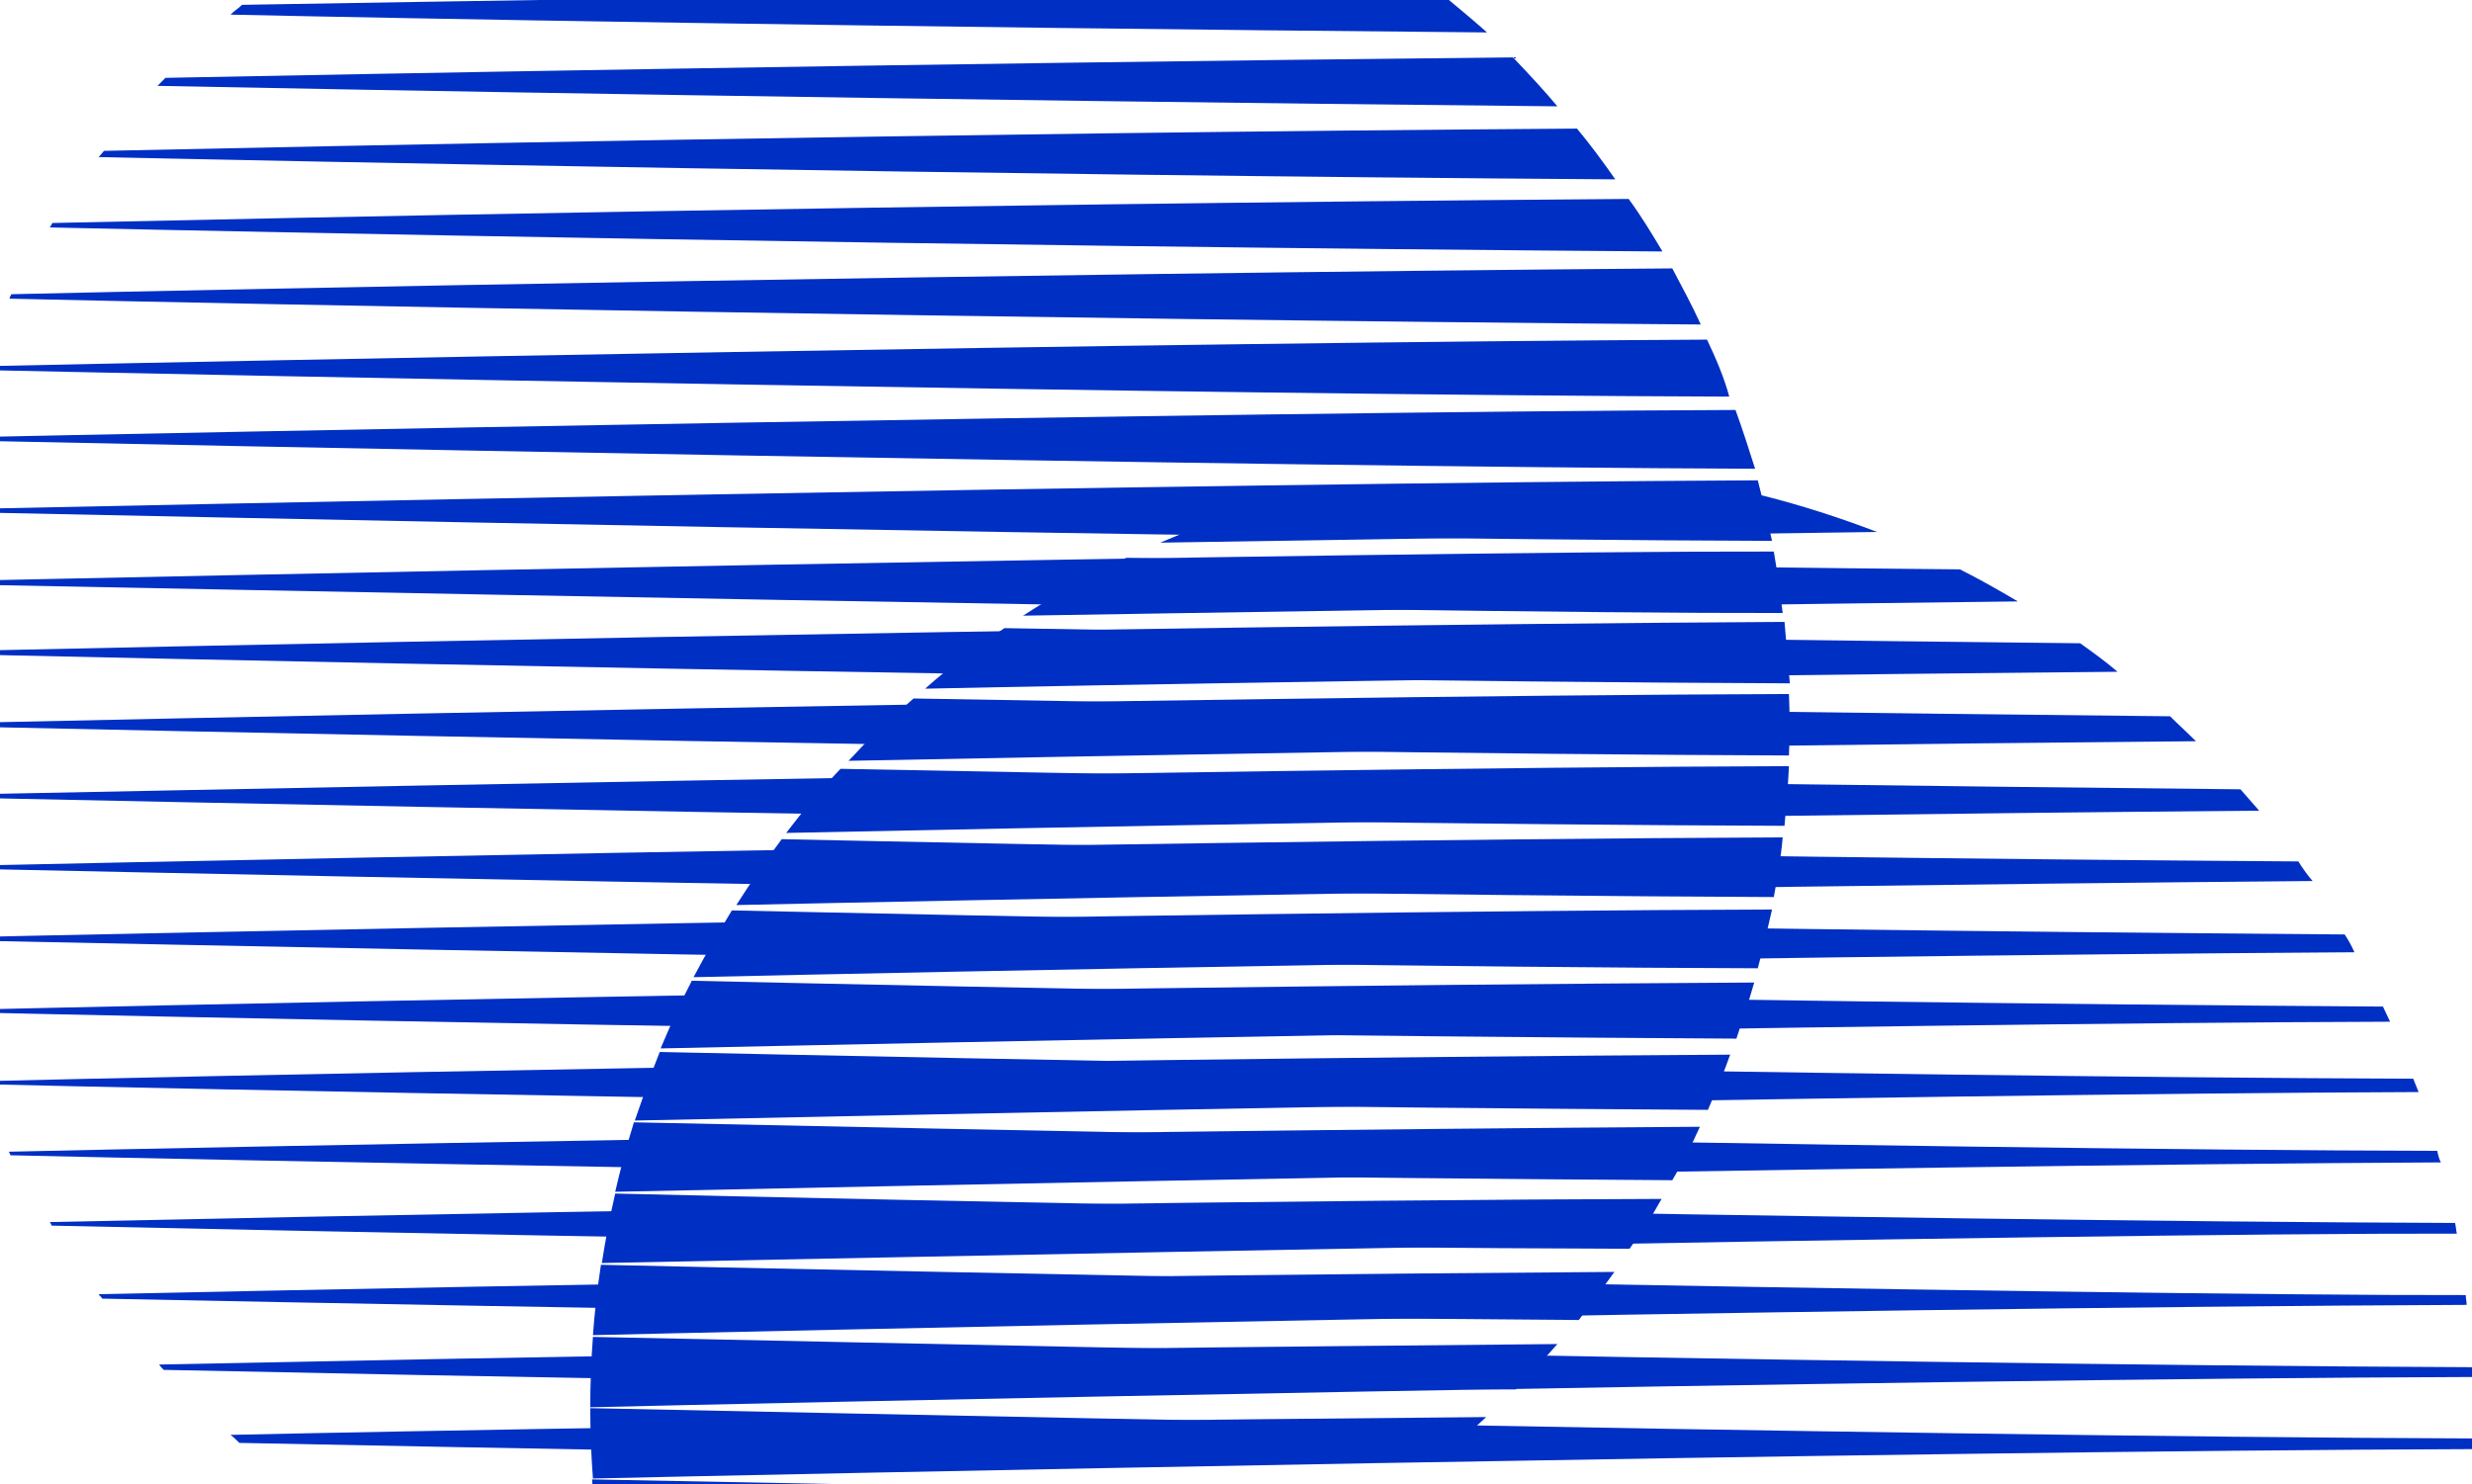 <svg width="1705" height="1024" viewBox="0 0 1705 1024" fill="none" xmlns="http://www.w3.org/2000/svg">
<path d="M1585.22 594.226C1132.53 591.155 682.911 581.941 539.18 578.87C528.124 593.612 517.682 608.967 507.854 624.323C649.128 621.252 1101.21 612.039 1595.05 607.739C1591.37 603.439 1588.3 599.14 1585.22 594.226Z" fill="#002FC4"/>
<path d="M1701.31 1040.78C1304.52 1038.93 514.61 1022.35 408.348 1020.51C409.576 1036.48 411.419 1053.06 413.876 1069.03C444.588 1068.42 1248.01 1050.6 1700.09 1048.76C1700.7 1046.3 1701.31 1043.85 1701.31 1040.78Z" fill="#002FC4"/>
<path d="M1681.04 793.852C1332.77 793.238 580.948 777.268 437.217 774.197C432.303 790.167 428.003 806.137 424.318 822.107C572.963 819.036 1295.92 803.68 1683.5 801.837C1682.27 799.38 1681.66 796.924 1681.04 793.852Z" fill="#002FC4"/>
<path d="M1617.16 644.593C1112.26 640.908 645.443 631.08 504.783 628.009C495.569 643.365 486.356 658.72 478.37 674.076C638.072 670.391 1158.33 659.949 1623.92 656.878C1622.08 652.578 1619.62 648.278 1617.16 644.593Z" fill="#002FC4"/>
<path d="M1705 943.112C1255.99 941.269 511.539 924.071 408.962 922.228C407.733 938.198 407.119 954.782 407.119 970.752C505.397 968.296 1308.82 951.097 1705 949.868C1705 947.411 1705 944.955 1705 943.112Z" fill="#002FC4"/>
<path d="M1434.74 443.738C1086.46 440.052 805.144 435.139 692.739 433.296C673.697 446.195 655.27 459.708 638.072 475.064C752.32 472.607 1061.89 467.079 1460.53 463.393C1451.93 456.023 1443.34 449.88 1434.74 443.738Z" fill="#002FC4"/>
<path d="M1700.7 893.359C1440.26 893.973 550.236 875.546 414.49 872.475C412.033 888.445 410.19 904.415 408.962 920.999C511.539 918.542 1252.31 901.958 1701.31 900.115C1701.31 897.658 1700.7 895.816 1700.7 893.359Z" fill="#002FC4"/>
<path d="M1351.81 392.756C1141.13 390.913 894.208 386.614 776.889 384.771C752.32 396.442 728.365 409.955 705.638 424.696C821.114 422.854 1077.25 418.554 1391.74 414.869C1378.23 406.884 1365.33 399.513 1351.81 392.756Z" fill="#002FC4"/>
<path d="M1215.45 341.775C1117.79 340.546 1000.47 338.703 915.092 337.475C875.781 346.074 837.084 358.359 800.23 374.329C912.635 372.486 1111.03 369.415 1294.69 366.958C1268.89 357.131 1242.48 348.531 1215.45 341.775Z" fill="#002FC4"/>
<path d="M1496.77 494.105C1071.11 489.806 740.649 483.663 630.087 481.82C619.031 491.648 607.974 501.476 597.532 511.918C593.233 516.218 589.547 520.517 585.248 524.817C711.78 522.36 1093.22 514.989 1514.59 511.304C1508.44 505.161 1502.3 499.633 1496.77 494.105Z" fill="#002FC4"/>
<path d="M1694.56 850.976C1693.94 848.519 1693.94 846.063 1693.33 843.606C1308.82 842.377 573.577 827.021 424.318 823.336C420.632 839.306 417.561 855.276 415.104 871.246C549.622 868.789 1425.52 850.362 1694.56 850.976Z" fill="#002FC4"/>
<path d="M1705 992.251C1313.12 991.022 504.783 973.209 407.119 971.367C407.119 987.337 407.733 1003.92 408.962 1019.89C515.225 1017.43 1309.43 1000.85 1705 999.622C1705 996.55 1705 994.708 1705 992.251Z" fill="#002FC4"/>
<path d="M1545.3 544.473C1102.43 540.173 702.567 532.802 579.719 530.345C566.206 544.473 553.922 559.214 542.251 574.57C686.597 571.499 1117.79 562.9 1558.2 559.214C1553.9 554.3 1549.6 549.387 1545.3 544.473Z" fill="#002FC4"/>
<path d="M1643.58 694.346C1172.46 691.275 637.458 680.219 477.142 676.533C469.157 691.889 462.4 707.245 455.644 723.215C627.016 719.53 1275.03 706.017 1648.49 704.788C1646.65 701.103 1645.42 698.032 1643.58 694.346Z" fill="#002FC4"/>
<path d="M1664.46 744.099C1292.23 742.871 627.016 729.358 455.03 725.672C448.887 741.028 443.359 756.998 437.831 772.968C580.948 769.897 1316.19 754.541 1668.15 753.313C1666.92 750.242 1665.69 747.17 1664.46 744.099Z" fill="#002FC4"/>
<path d="M165.11 995.322C593.847 1003.92 736.964 1005.15 991.258 1006.99C1002.93 997.778 1013.98 987.951 1025.04 977.509C592.618 981.194 271.987 987.336 158.968 989.793C161.425 991.636 163.267 993.479 165.11 995.322Z" fill="#002FC4"/>
<path d="M109.829 941.269C109.215 941.269 109.215 941.269 109.829 941.269C110.443 942.497 111.672 943.726 112.9 944.954C611.66 955.396 849.369 957.239 1045.31 958.467C1055.14 948.025 1064.97 937.583 1074.18 927.141C899.122 928.984 645.443 930.212 109.829 941.269Z" fill="#002FC4"/>
<path d="M1113.49 877.388C751.091 879.845 415.718 885.374 68.061 892.744C68.675 893.973 69.903 894.587 70.518 895.816C408.348 902.572 735.121 908.1 1088.92 910.557C1097.52 899.501 1105.51 888.445 1113.49 877.388Z" fill="#002FC4"/>
<path d="M1146.05 827.021C932.291 827.635 519.524 832.549 34.278 842.991C34.892 843.606 35.506 844.834 35.506 845.448C510.311 855.89 904.036 860.804 1123.93 861.418C1131.92 850.362 1139.29 839.306 1146.05 827.021Z" fill="#002FC4"/>
<path d="M1172.46 777.268C692.125 780.339 141.769 791.395 6.023 794.467C6.637 795.081 6.637 795.695 7.251 796.923C142.383 799.995 677.997 811.051 1153.42 814.122C1160.79 801.837 1166.93 789.553 1172.46 777.268Z" fill="#002FC4"/>
<path d="M1193.34 727.515C678.611 730.586 108.6 742.871 -16.09 745.942C-16.09 746.556 -15.475 747.171 -15.475 747.785C109.829 750.856 671.855 762.526 1177.99 765.598C1183.51 752.699 1189.04 739.8 1193.34 727.515Z" fill="#002FC4"/>
<path d="M1209.93 677.762C660.799 680.833 41.034 694.96 -33.903 696.803C-33.903 697.417 -33.903 697.417 -33.288 698.032C42.877 699.874 652.199 713.387 1197.64 716.459C1201.94 703.56 1206.24 690.661 1209.93 677.762Z" fill="#002FC4"/>
<path d="M1222.21 627.394C821.114 628.623 51.476 644.593 -46.801 647.05C-46.801 647.664 -46.801 647.664 -46.801 648.278C52.091 650.121 810.672 666.706 1212.38 667.934C1216.07 654.421 1219.14 640.908 1222.21 627.394Z" fill="#002FC4"/>
<path d="M1229.58 577.641C777.503 579.484 -25.917 597.297 -56.629 597.911V598.525C-24.075 599.14 771.361 616.952 1223.44 618.795C1225.9 605.282 1228.35 591.769 1229.58 577.641Z" fill="#002FC4"/>
<path d="M1233.88 528.502C838.313 529.731 44.105 546.929 -62.157 548.772V549.386C44.105 551.843 833.399 568.428 1230.81 569.656C1232.04 556.143 1233.27 542.016 1233.88 528.502Z" fill="#002FC4"/>
<path d="M1233.88 478.749C837.699 479.978 34.278 497.176 -64 499.633V500.248C34.278 502.705 842.613 519.903 1233.88 521.132C1234.5 507.004 1234.5 492.877 1233.88 478.749Z" fill="#002FC4"/>
<path d="M1230.81 428.996C781.189 431.453 40.42 447.423 -61.543 449.88V450.494C41.034 452.951 785.489 469.536 1234.5 471.379C1233.27 457.865 1232.04 443.738 1230.81 428.996Z" fill="#002FC4"/>
<path d="M1229.58 422.854C1227.74 408.726 1225.9 394.599 1223.44 380.471C955.018 379.857 78.503 398.284 -56.015 401.356C-56.015 401.97 -56.015 401.97 -56.015 402.584C79.117 405.041 969.145 423.468 1229.58 422.854Z" fill="#002FC4"/>
<path d="M1212.38 331.333C824.8 333.175 101.844 348.531 -46.801 351.602C-46.801 352.217 -46.801 352.217 -46.801 352.831C102.458 355.902 837.699 371.872 1222.21 373.101C1219.14 358.973 1216.07 345.46 1212.38 331.333Z" fill="#002FC4"/>
<path d="M1197.03 282.808C845.069 284.036 110.443 298.778 -32.674 301.849C-33.288 302.464 -33.288 303.078 -33.288 303.692C110.443 306.763 862.268 322.119 1210.54 323.348C1206.24 309.834 1201.94 296.321 1197.03 282.808Z" fill="#002FC4"/>
<path d="M1177.37 234.283C803.916 236.126 155.896 249.025 -15.475 252.71C-15.475 253.325 -16.09 253.939 -16.704 255.167C155.282 258.853 821.114 272.366 1192.73 273.594C1189.04 260.081 1183.51 247.182 1177.37 234.283Z" fill="#002FC4"/>
<path d="M1153.42 185.144C687.825 188.83 167.567 199.272 7.866 202.957C7.251 204.186 6.637 204.8 6.637 206.028C166.953 209.714 701.952 220.156 1173.07 223.841C1166.93 210.328 1160.17 198.043 1153.42 185.144Z" fill="#002FC4"/>
<path d="M1123.32 137.234C629.473 140.919 177.395 150.747 36.12 153.818C35.506 155.047 34.892 156.275 34.278 156.89C174.938 159.961 641.757 169.789 1146.66 173.474C1139.29 161.189 1131.92 148.905 1123.32 137.234Z" fill="#002FC4"/>
<path d="M1087.69 88.709C647.285 91.781 216.092 100.994 71.746 104.065C70.518 105.294 69.289 107.136 68.061 108.365C211.792 111.436 661.413 120.65 1114.1 123.721C1105.51 111.436 1096.91 99.766 1087.69 88.709Z" fill="#002FC4"/>
<path d="M1044.7 40.799C1044.08 40.185 1044.08 40.185 1043.47 39.571C622.102 43.87 240.661 51.241 114.129 53.698C112.286 55.541 110.443 57.383 108.6 59.226C231.448 61.683 631.315 69.054 1074.18 73.353C1064.97 62.297 1055.14 51.855 1044.7 40.799Z" fill="#002FC4"/>
<path d="M989.415 -8.34C590.776 -4.04 281.201 1.488 166.953 3.331C164.496 5.787 161.425 7.63 158.968 10.087C269.53 12.544 600.603 18.686 1025.65 22.372C1013.98 11.93 1001.7 2.102 989.415 -8.34Z" fill="#002FC4"/>
</svg>
